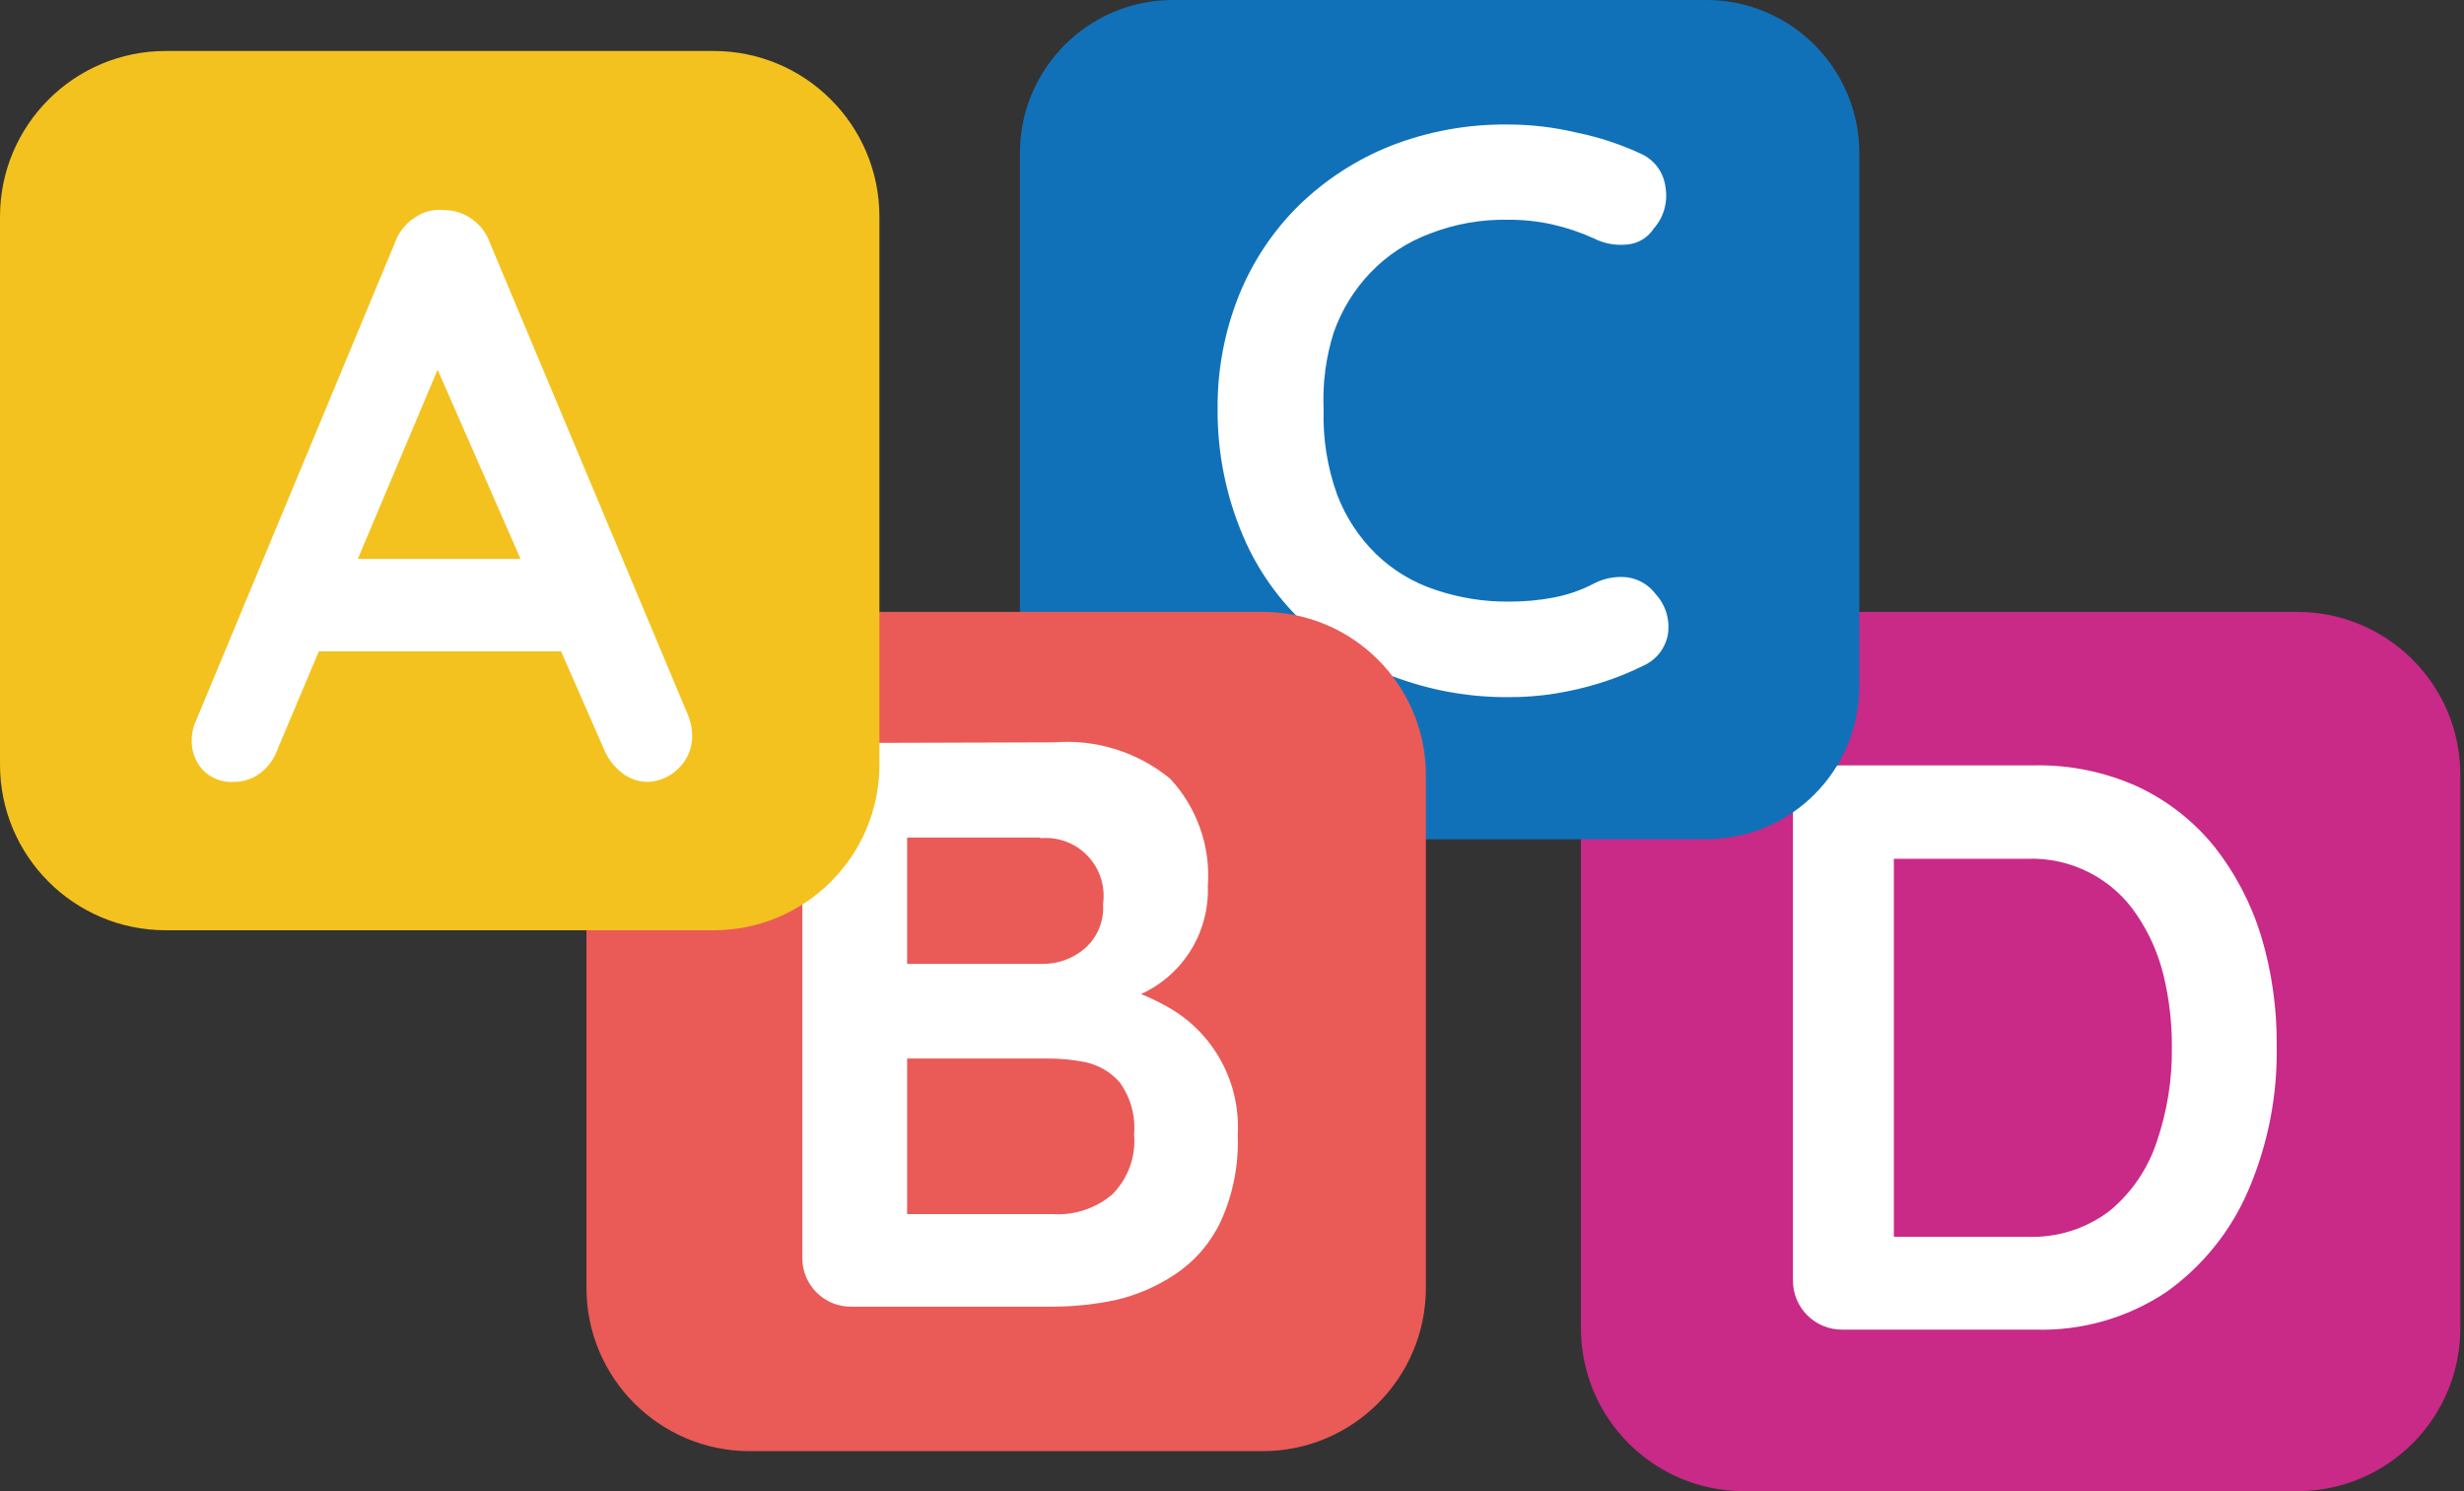 <svg width="76" height="46" viewBox="0 0 76 46" fill="none" xmlns="http://www.w3.org/2000/svg">
<rect x="0" y="0" width="76" height="46" fill="#333333" stroke="none"/>
<path d="M53.791 46H70.858C73.635 46 75.887 43.749 75.887 40.971V23.904C75.887 21.127 73.635 18.876 70.858 18.876L53.791 18.876C51.014 18.876 48.762 21.127 48.762 23.904V40.971C48.762 43.749 51.014 46 53.791 46Z" fill="#C92987"/>
<path d="M62.762 23.61C63.861 23.591 64.95 23.817 65.949 24.273C66.861 24.702 67.664 25.332 68.298 26.115C68.947 26.939 69.437 27.876 69.744 28.878C70.074 29.98 70.235 31.126 70.223 32.277C70.249 33.795 69.954 35.302 69.357 36.698C68.822 37.96 67.948 39.05 66.833 39.848C65.632 40.654 64.208 41.063 62.762 41.017H56.822C56.622 41.019 56.423 40.98 56.239 40.904C56.054 40.828 55.886 40.716 55.744 40.575C55.603 40.434 55.491 40.266 55.415 40.081C55.339 39.896 55.301 39.698 55.302 39.498V25.12C55.299 24.921 55.337 24.722 55.413 24.537C55.488 24.352 55.6 24.184 55.742 24.044C55.884 23.903 56.052 23.792 56.238 23.717C56.423 23.643 56.622 23.606 56.822 23.61H62.762ZM62.514 38.153C63.439 38.193 64.349 37.906 65.083 37.343C65.757 36.781 66.258 36.04 66.529 35.206C66.847 34.272 67.003 33.291 66.99 32.304C66.994 31.557 66.908 30.811 66.732 30.085C66.573 29.428 66.298 28.804 65.921 28.243C65.553 27.681 65.045 27.225 64.448 26.919C63.851 26.612 63.184 26.465 62.514 26.493H58.166L58.415 26.272V38.429L58.268 38.153H62.514Z" fill="white"/>
<path d="M36.184 25.89L52.624 25.89C55.234 25.89 57.349 23.775 57.349 21.165V4.725C57.349 2.115 55.234 2.28882e-05 52.624 2.28882e-05L36.184 2.28882e-05C33.574 2.28882e-05 31.459 2.115 31.459 4.725L31.459 21.165C31.459 23.775 33.574 25.89 36.184 25.89Z" fill="#1171B8"/>
<path d="M50.653 4.762C50.849 4.858 51.018 5.002 51.144 5.181C51.269 5.36 51.347 5.567 51.372 5.784C51.409 6.008 51.396 6.237 51.334 6.456C51.272 6.674 51.162 6.876 51.012 7.046C50.922 7.187 50.8 7.306 50.656 7.392C50.513 7.478 50.351 7.53 50.184 7.543C49.828 7.58 49.47 7.513 49.152 7.35C48.747 7.166 48.324 7.024 47.89 6.926C47.437 6.824 46.973 6.775 46.509 6.779C45.69 6.764 44.877 6.907 44.114 7.203C43.416 7.46 42.786 7.872 42.272 8.409C41.767 8.936 41.381 9.564 41.139 10.251C40.896 11.019 40.79 11.823 40.826 12.627C40.798 13.521 40.939 14.411 41.24 15.252C41.503 15.947 41.915 16.576 42.447 17.095C42.968 17.599 43.599 17.977 44.289 18.2C45.016 18.445 45.779 18.566 46.545 18.559C46.996 18.561 47.447 18.521 47.89 18.439C48.344 18.357 48.782 18.205 49.189 17.988C49.508 17.828 49.867 17.767 50.22 17.813C50.563 17.87 50.871 18.058 51.077 18.338C51.232 18.509 51.345 18.714 51.407 18.936C51.469 19.158 51.479 19.392 51.436 19.618C51.392 19.82 51.301 20.009 51.169 20.17C51.038 20.33 50.871 20.456 50.681 20.539C50.251 20.753 49.804 20.932 49.345 21.073C48.893 21.213 48.431 21.321 47.964 21.396C47.495 21.47 47.02 21.507 46.545 21.506C45.391 21.515 44.244 21.322 43.156 20.935C42.115 20.582 41.152 20.032 40.319 19.314C39.471 18.546 38.798 17.604 38.348 16.551C37.818 15.312 37.548 13.976 37.556 12.627C37.544 11.42 37.769 10.221 38.219 9.1C38.639 8.063 39.266 7.123 40.061 6.337C40.88 5.542 41.847 4.915 42.907 4.495C44.046 4.052 45.259 3.83 46.481 3.841C47.204 3.839 47.924 3.923 48.627 4.09C49.327 4.232 50.007 4.457 50.653 4.762Z" fill="white"/>
<path d="M23.127 44.766H38.941C41.724 44.766 43.98 42.51 43.98 39.728V23.914C43.98 21.131 41.724 18.876 38.941 18.876L23.127 18.876C20.345 18.876 18.089 21.131 18.089 23.914L18.089 39.728C18.089 42.51 20.345 44.766 23.127 44.766Z" fill="#EA5A57"/>
<path d="M32.53 22.9C33.819 22.8 35.096 23.203 36.095 24.024C36.505 24.466 36.819 24.988 37.019 25.557C37.219 26.125 37.299 26.729 37.255 27.331C37.281 28.064 37.078 28.788 36.674 29.4C36.269 30.012 35.684 30.484 34.999 30.748C34.12 31.096 33.18 31.262 32.236 31.236L32.337 30.112C32.932 30.123 33.525 30.194 34.105 30.324C34.78 30.477 35.429 30.728 36.03 31.07C36.721 31.461 37.288 32.038 37.667 32.734C38.046 33.431 38.223 34.22 38.176 35.012C38.213 35.938 38.03 36.86 37.642 37.701C37.33 38.355 36.846 38.912 36.242 39.313C35.682 39.687 35.057 39.956 34.4 40.105C33.77 40.239 33.128 40.306 32.484 40.308H26.267C26.068 40.312 25.869 40.275 25.684 40.201C25.498 40.126 25.329 40.015 25.188 39.874C25.046 39.733 24.934 39.566 24.858 39.381C24.783 39.196 24.745 38.997 24.748 38.797V24.439C24.747 24.239 24.785 24.041 24.861 23.855C24.937 23.671 25.049 23.503 25.19 23.361C25.331 23.22 25.499 23.108 25.684 23.032C25.869 22.956 26.067 22.918 26.267 22.919L32.53 22.9ZM32.088 25.838H27.658L27.98 25.442V29.965L27.686 29.735H32.162C32.634 29.737 33.092 29.571 33.451 29.265C33.647 29.096 33.8 28.884 33.899 28.646C33.998 28.408 34.041 28.15 34.023 27.892C34.061 27.625 34.039 27.352 33.957 27.094C33.875 26.837 33.736 26.601 33.549 26.405C33.363 26.209 33.135 26.058 32.882 25.963C32.629 25.868 32.358 25.832 32.088 25.857V25.838ZM32.282 32.654H27.759L27.98 32.452V37.701L27.732 37.453H32.466C33.136 37.497 33.796 37.279 34.308 36.845C34.547 36.605 34.731 36.316 34.847 35.998C34.964 35.68 35.009 35.34 34.98 35.003C35.031 34.43 34.874 33.858 34.538 33.391C34.26 33.071 33.885 32.851 33.47 32.765C33.079 32.688 32.681 32.651 32.282 32.654Z" fill="white"/>
<path d="M5.112 28.697L22.013 28.697C24.836 28.697 27.125 26.409 27.125 23.586L27.125 6.685C27.125 3.862 24.836 1.573 22.013 1.573L5.112 1.573C2.289 1.573 9.15527e-05 3.862 9.15527e-05 6.685L9.15527e-05 23.586C9.15527e-05 26.409 2.289 28.697 5.112 28.697Z" fill="#F3C21F"/>
<path d="M13.88 10.498L8.556 23.125C8.454 23.415 8.268 23.668 8.022 23.853C7.796 24.024 7.522 24.117 7.239 24.12C7.056 24.135 6.871 24.109 6.699 24.044C6.527 23.978 6.372 23.875 6.244 23.742C6.02 23.489 5.902 23.159 5.913 22.821C5.915 22.661 5.943 22.503 5.996 22.352L12.185 7.477C12.299 7.162 12.512 6.894 12.793 6.712C13.061 6.525 13.389 6.443 13.714 6.482C14.011 6.484 14.3 6.578 14.543 6.749C14.802 6.927 14.999 7.181 15.105 7.477L21.22 22.057C21.299 22.244 21.343 22.444 21.349 22.646C21.359 22.845 21.325 23.044 21.25 23.228C21.176 23.413 21.062 23.579 20.916 23.715C20.67 23.958 20.342 24.103 19.995 24.12C19.702 24.123 19.416 24.025 19.185 23.843C18.935 23.649 18.741 23.392 18.623 23.098L13.161 10.636L13.88 10.498ZM9.275 20.095L10.647 17.24H17.361L17.831 20.095H9.275Z" fill="white"/>
</svg>
